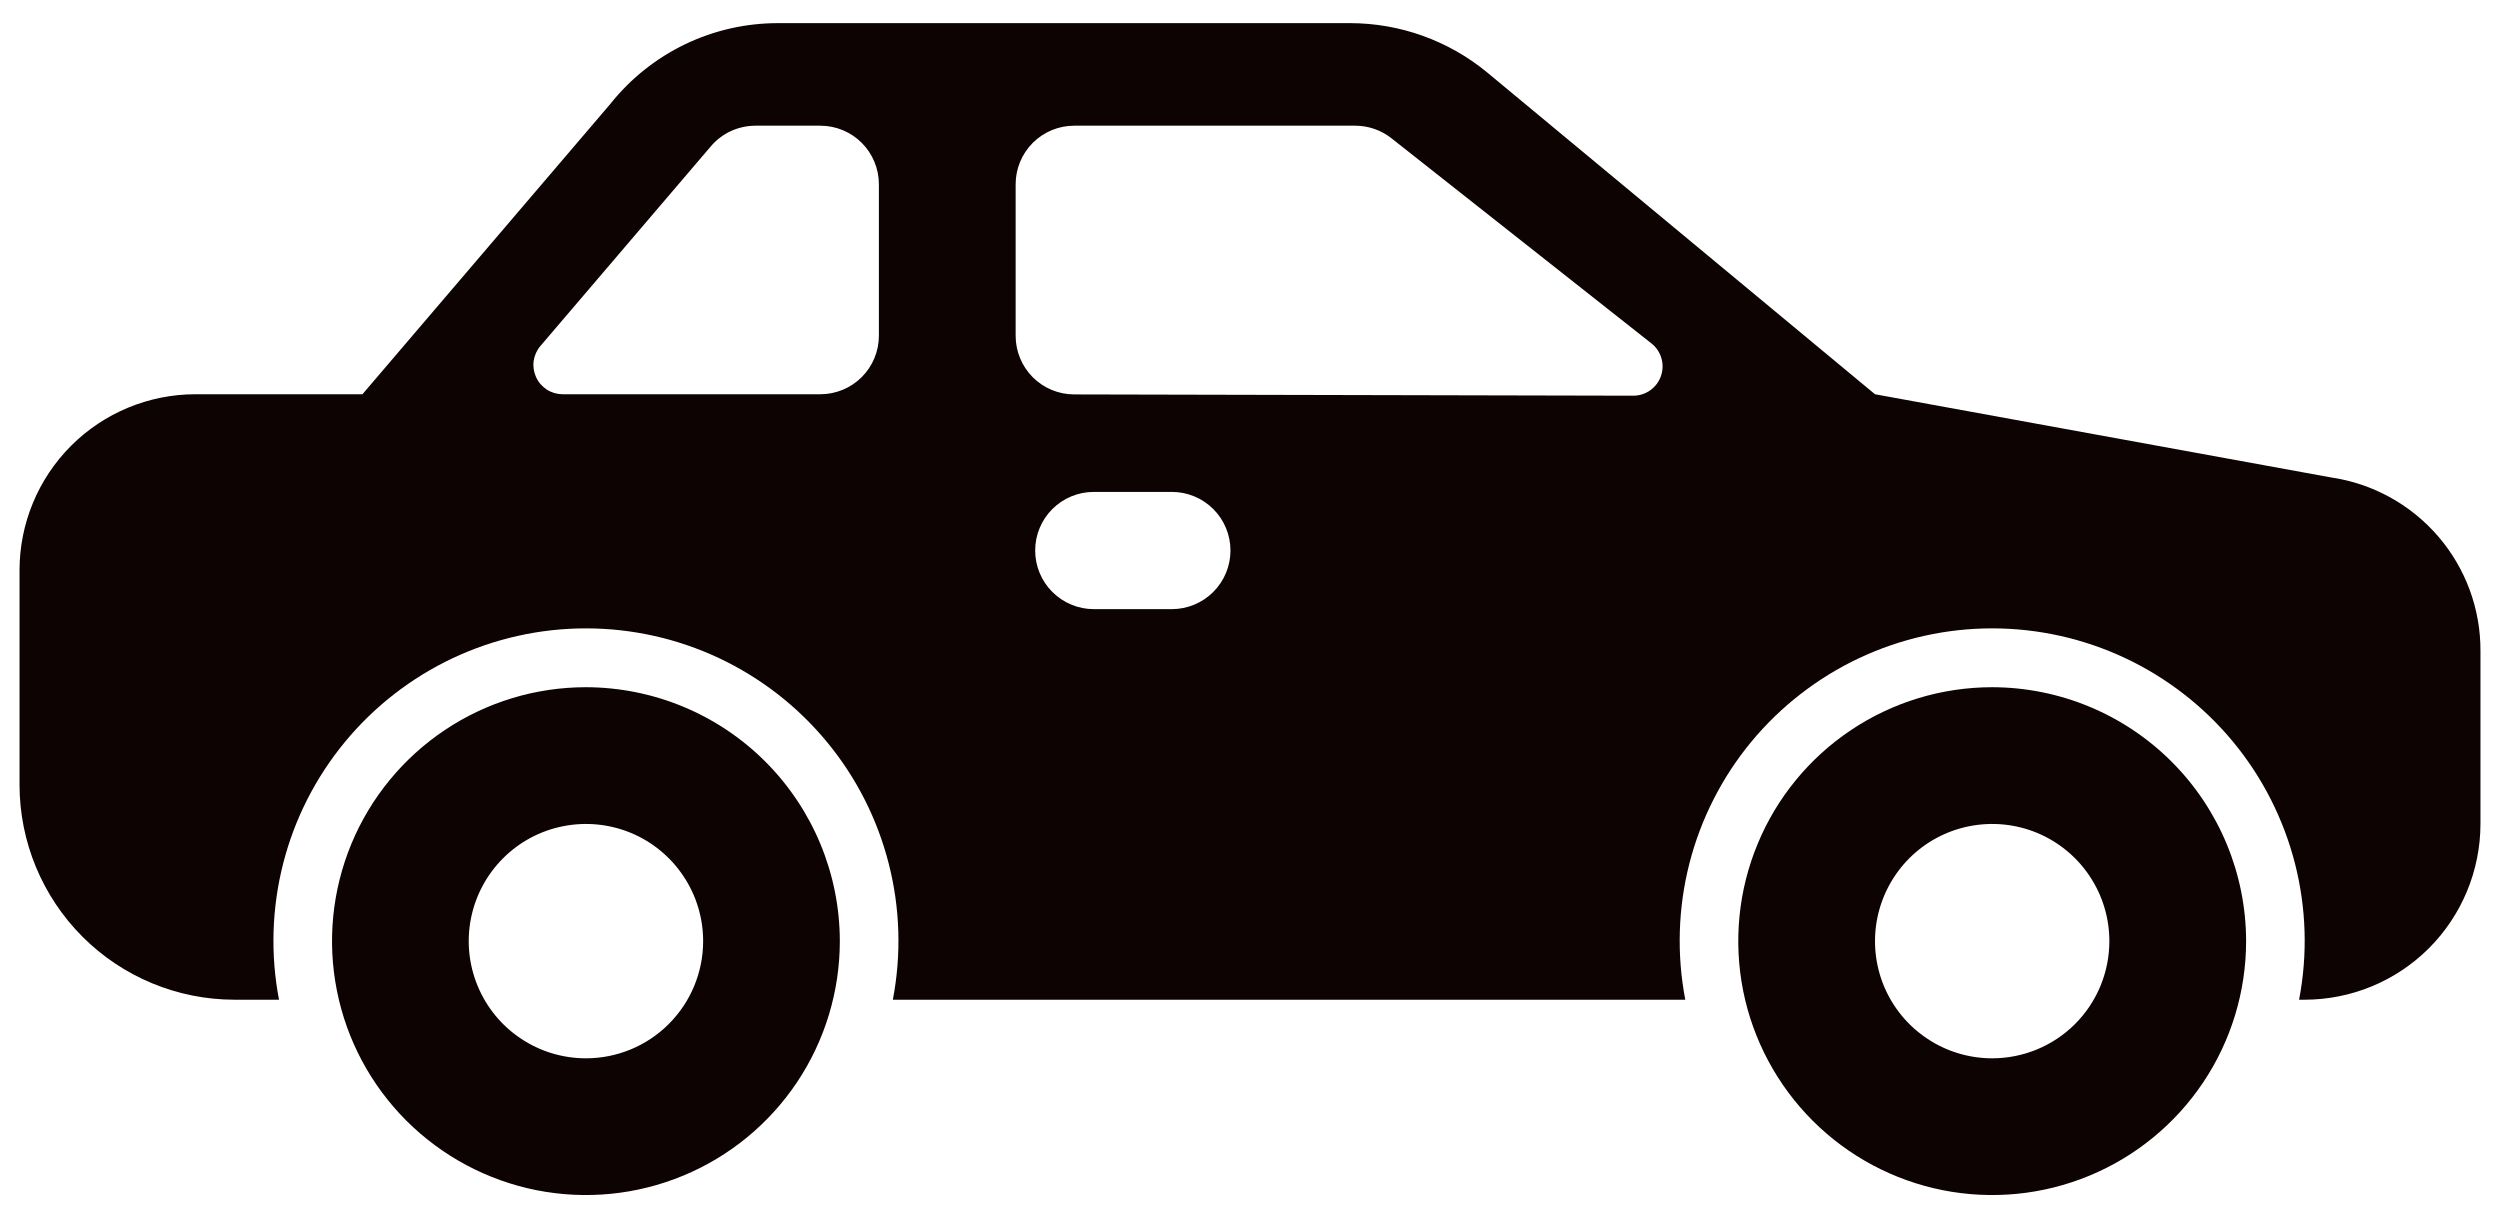 <svg width="43" height="21" viewBox="0 0 43 21" fill="none" xmlns="http://www.w3.org/2000/svg">
<path d="M10.078 11.82C9.214 11.82 8.37 12.076 7.652 12.556C6.934 13.036 6.374 13.718 6.043 14.516C5.713 15.314 5.626 16.192 5.795 17.04C5.963 17.887 6.379 18.665 6.99 19.276C7.601 19.886 8.379 20.302 9.226 20.471C10.073 20.639 10.951 20.553 11.749 20.222C12.547 19.892 13.229 19.332 13.709 18.614C14.189 17.896 14.445 17.051 14.445 16.188C14.444 15.03 13.983 13.92 13.165 13.101C12.346 12.282 11.236 11.822 10.078 11.82V11.82ZM10.078 18.203C9.679 18.203 9.29 18.085 8.958 17.863C8.627 17.642 8.368 17.327 8.216 16.959C8.063 16.59 8.023 16.185 8.101 15.794C8.179 15.403 8.371 15.044 8.653 14.762C8.935 14.48 9.294 14.288 9.685 14.211C10.076 14.133 10.481 14.173 10.85 14.325C11.218 14.478 11.533 14.736 11.754 15.068C11.976 15.399 12.094 15.789 12.094 16.188C12.094 16.722 11.881 17.235 11.503 17.613C11.125 17.991 10.613 18.203 10.078 18.203V18.203Z" fill="#0D0303"/>
<path d="M34.266 11.82C33.402 11.82 32.557 12.076 31.839 12.556C31.121 13.036 30.561 13.718 30.231 14.516C29.9 15.314 29.814 16.192 29.982 17.04C30.151 17.887 30.567 18.665 31.178 19.276C31.788 19.886 32.566 20.302 33.414 20.471C34.261 20.639 35.139 20.553 35.937 20.222C36.735 19.892 37.417 19.332 37.897 18.614C38.377 17.896 38.633 17.051 38.633 16.188C38.632 15.03 38.171 13.92 37.352 13.101C36.533 12.282 35.423 11.822 34.266 11.82V11.82ZM34.266 18.203C33.867 18.203 33.477 18.085 33.146 17.863C32.814 17.642 32.556 17.327 32.403 16.959C32.251 16.59 32.211 16.185 32.289 15.794C32.367 15.403 32.559 15.044 32.84 14.762C33.122 14.48 33.481 14.288 33.872 14.211C34.263 14.133 34.669 14.173 35.037 14.325C35.405 14.478 35.72 14.736 35.941 15.068C36.163 15.399 36.281 15.789 36.281 16.188C36.281 16.722 36.069 17.235 35.691 17.613C35.313 17.991 34.8 18.203 34.266 18.203Z" fill="#0D0303"/>
<path d="M40.094 8.212L32.25 6.781L25.572 1.24C24.91 0.697 24.08 0.399 23.224 0.398H13.385C12.831 0.397 12.284 0.521 11.784 0.761C11.284 1.002 10.845 1.352 10.5 1.785L6.234 6.781H3.359C2.558 6.782 1.789 7.101 1.222 7.668C0.656 8.235 0.337 9.003 0.336 9.805V13.5C0.337 14.48 0.727 15.419 1.419 16.112C2.112 16.805 3.052 17.194 4.031 17.195H4.799C4.65 16.418 4.675 15.617 4.871 14.85C5.067 14.083 5.431 13.369 5.935 12.759C6.439 12.149 7.072 11.658 7.788 11.32C8.505 10.983 9.286 10.808 10.078 10.808C10.87 10.808 11.652 10.983 12.368 11.32C13.084 11.658 13.717 12.149 14.221 12.759C14.726 13.369 15.089 14.083 15.285 14.85C15.482 15.617 15.506 16.418 15.357 17.195H28.987C28.838 16.418 28.862 15.617 29.058 14.85C29.255 14.083 29.618 13.369 30.122 12.759C30.627 12.149 31.26 11.658 31.976 11.32C32.692 10.983 33.474 10.808 34.266 10.808C35.057 10.808 35.839 10.983 36.555 11.32C37.272 11.658 37.904 12.149 38.409 12.759C38.913 13.369 39.276 14.083 39.473 14.85C39.669 15.617 39.694 16.418 39.544 17.195H39.641C40.442 17.194 41.211 16.876 41.778 16.309C42.344 15.742 42.663 14.973 42.664 14.172V11.201C42.668 10.477 42.41 9.776 41.938 9.227C41.465 8.678 40.811 8.317 40.094 8.212V8.212ZM15.117 5.773C15.117 6.041 15.011 6.297 14.822 6.486C14.633 6.675 14.377 6.781 14.109 6.781H9.679C9.582 6.781 9.488 6.754 9.407 6.702C9.326 6.65 9.261 6.576 9.221 6.488C9.181 6.401 9.166 6.304 9.179 6.208C9.193 6.113 9.233 6.023 9.296 5.95L12.228 2.515C12.323 2.404 12.44 2.315 12.572 2.254C12.705 2.194 12.849 2.162 12.994 2.162H14.109C14.377 2.162 14.633 2.268 14.822 2.457C15.011 2.646 15.117 2.903 15.117 3.17V5.773ZM20.156 10.477H18.812C18.545 10.477 18.289 10.37 18.1 10.181C17.911 9.992 17.805 9.736 17.805 9.469C17.805 9.201 17.911 8.945 18.1 8.756C18.289 8.567 18.545 8.461 18.812 8.461H20.156C20.424 8.461 20.68 8.567 20.869 8.756C21.058 8.945 21.164 9.201 21.164 9.469C21.164 9.736 21.058 9.992 20.869 10.181C20.68 10.37 20.424 10.477 20.156 10.477ZM28.091 6.806L18.474 6.784C18.207 6.783 17.952 6.677 17.763 6.488C17.575 6.299 17.469 6.043 17.469 5.776V3.17C17.469 2.903 17.575 2.646 17.764 2.457C17.953 2.268 18.209 2.162 18.477 2.162H23.31C23.536 2.162 23.756 2.238 23.934 2.379L28.404 5.906C28.487 5.971 28.547 6.06 28.576 6.161C28.606 6.261 28.603 6.369 28.568 6.468C28.534 6.567 28.469 6.653 28.384 6.713C28.298 6.774 28.196 6.806 28.091 6.806V6.806Z" fill="#0D0303"/>
</svg>
